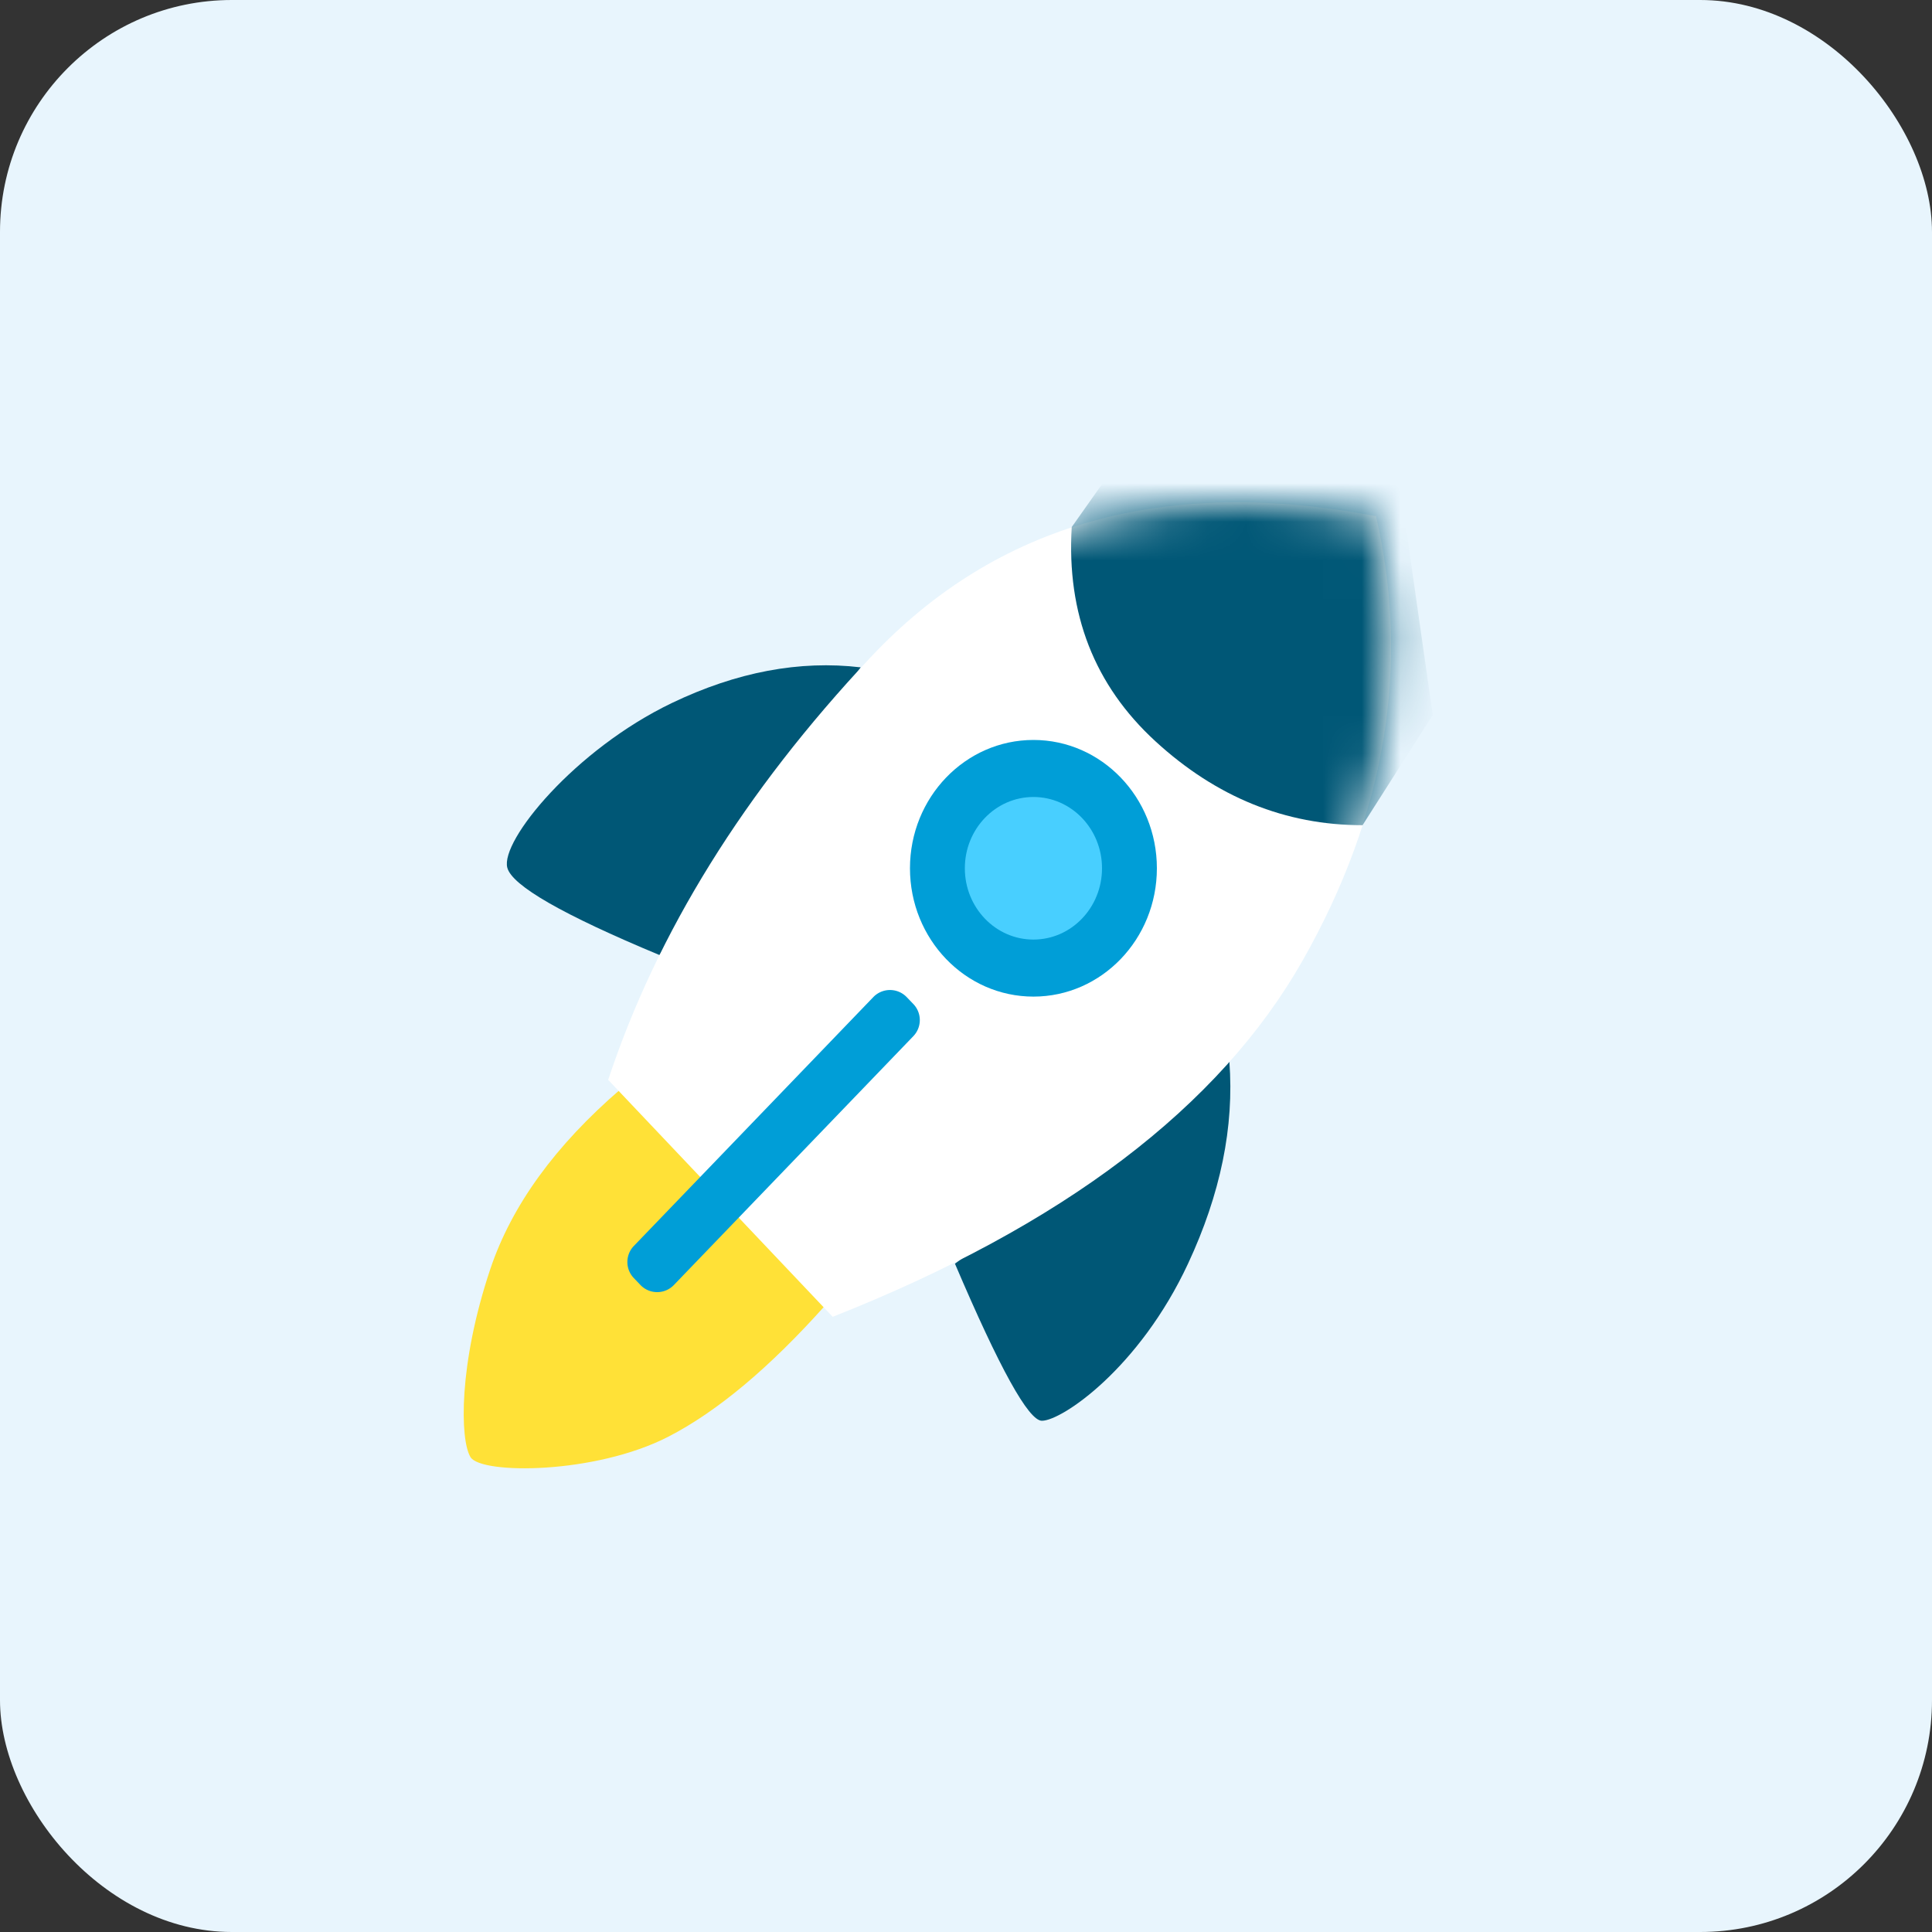 <svg width="50" height="50" viewBox="0 0 50 50" xmlns="http://www.w3.org/2000/svg" xmlns:xlink="http://www.w3.org/1999/xlink">
    <rect x="0" y="0" width="50" height="50" fill="#333333" stroke="none"/>
    <defs>
        <path d="M19.872.359c-5.46-1.04-9.821.18-13.087 3.658C3.52 7.496 1.258 11.14 0 14.947l5.81 6.132c5.956-2.353 10.01-5.427 12.164-9.224C20.127 8.058 20.759 4.226 19.872.36z" id="a"/>
    </defs>
    <g fill="none" fill-rule="evenodd">
        <rect fill="#E8F5FD" width="50" height="50" rx="6"/>
        <path d="M16.07 28.18c-1.7 1.463-2.827 3.016-3.38 4.66-.827 2.466-.788 4.423-.513 4.871.274.448 3.22.448 5.121-.53 1.268-.654 2.624-1.79 4.068-3.408L16.07 28.18z" fill="#FFE137"/>
        <path d="M31.816 27.473c.128 1.685-.229 3.429-1.07 5.231-1.26 2.705-3.264 4.065-3.782 4.065-.345 0-1.095-1.355-2.25-4.065l7.102-5.231zM17.069 24.717c-2.504-1.043-3.818-1.797-3.94-2.261-.184-.697 1.75-3.06 4.261-4.263 1.674-.802 3.302-1.11 4.885-.922l-5.206 7.446z" fill="#005776"/>
        <g transform="translate(15.74 13)">
            <mask id="b" fill="#fff">
                <use xlink:href="#a"/>
            </mask>
            <use fill="#FFF" xlink:href="#a"/>
            <path d="M11.996.64c-.134 2.246.588 4.094 2.165 5.543 1.577 1.448 3.365 2.173 5.362 2.173l1.816-2.852-.852-5.979-7.41-.415L11.996.64z" fill="#005776" mask="url(#b)"/>
            <g mask="url(#b)">
                <g transform="translate(7.81 6.15)">
                    <ellipse fill="#009ED7" cx="3.195" cy="3.321" rx="3.195" ry="3.321"/>
                    <ellipse fill="#48CFFF" cx="3.195" cy="3.321" rx="1.775" ry="1.845"/>
                </g>
            </g>
        </g>
        <path d="m16.404 32.245 6.197-6.44a.6.6 0 0 1 .864 0l.172.179a.6.6 0 0 1 0 .832l-6.197 6.44a.6.6 0 0 1-.865 0l-.171-.179a.6.6 0 0 1 0-.832z" fill="#009ED7"/>
    </g>
</svg>
